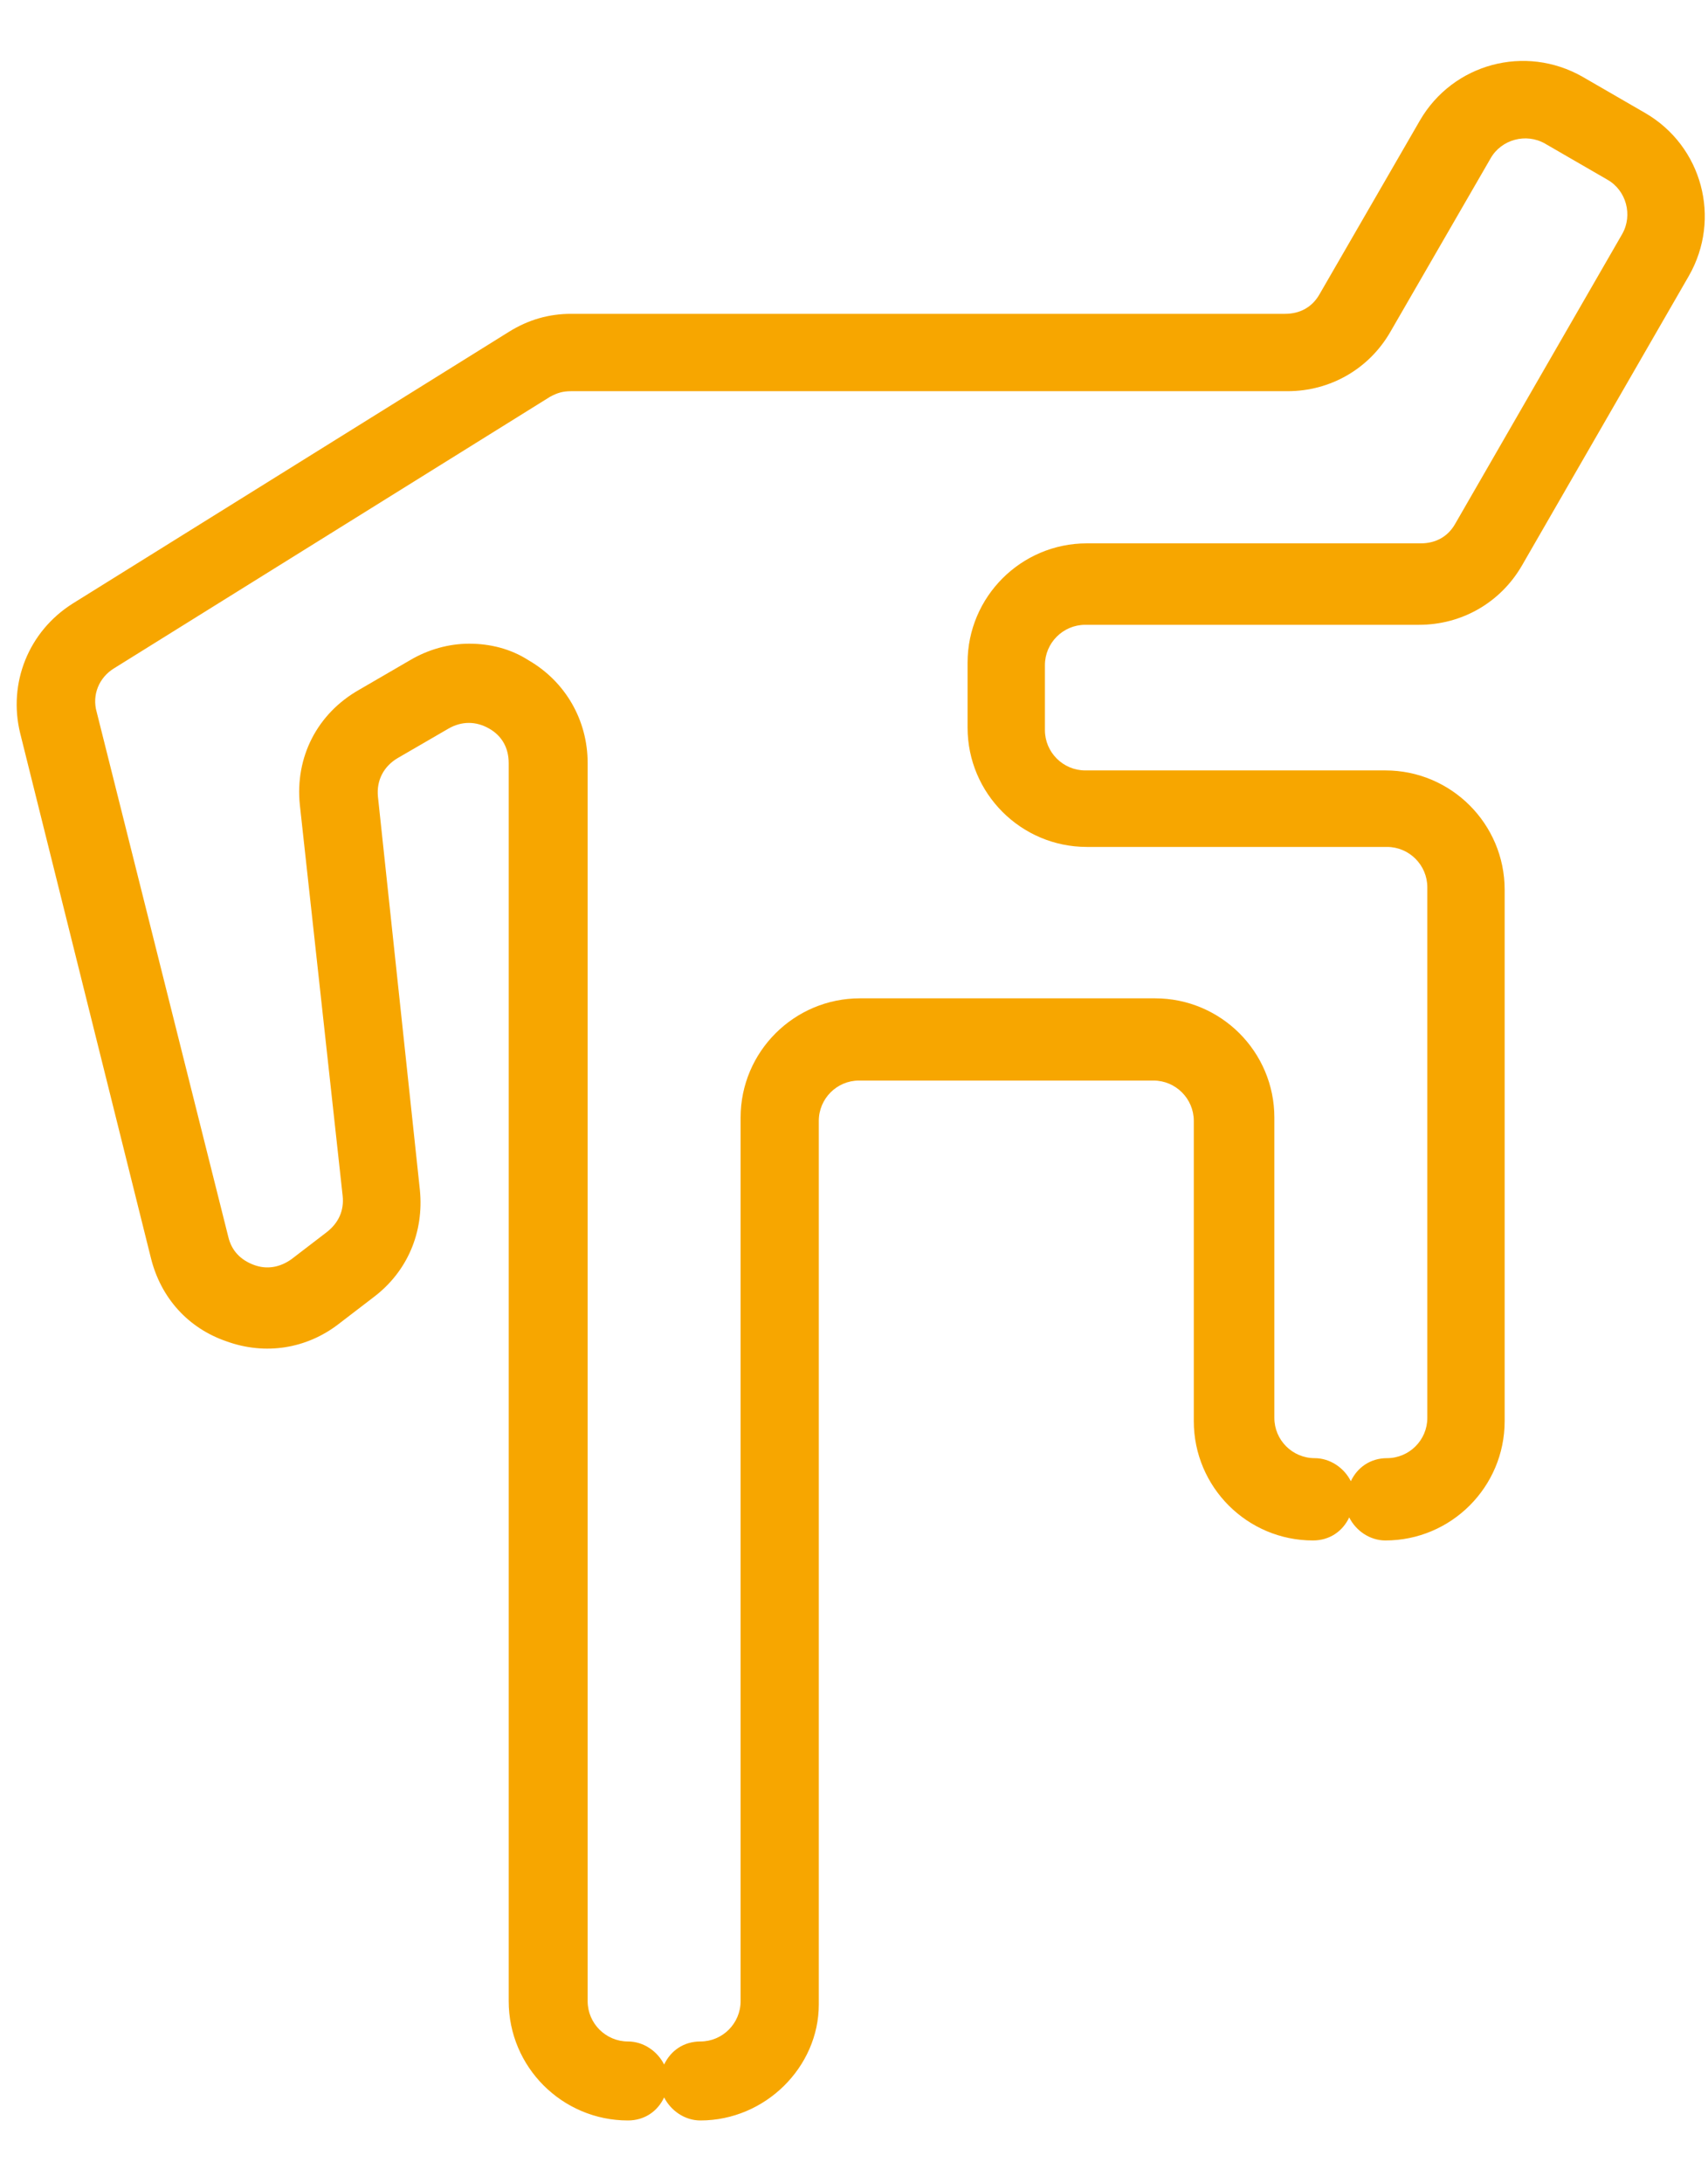 <svg width="18" height="23" viewBox="0 0 18 23" fill="none" xmlns="http://www.w3.org/2000/svg">
<path d="M7.381 22.338C7.216 22.338 7.069 22.234 6.999 22.095C6.93 22.243 6.791 22.338 6.618 22.338C5.925 22.338 5.361 21.775 5.361 21.081V8.038C5.361 7.882 5.292 7.752 5.153 7.674C5.015 7.596 4.867 7.596 4.729 7.674L4.191 7.986C4.044 8.073 3.966 8.22 3.983 8.393L4.425 12.536C4.469 12.978 4.295 13.394 3.94 13.663L3.567 13.949C3.229 14.209 2.796 14.278 2.389 14.131C1.981 13.992 1.695 13.671 1.591 13.255L0.213 7.726C0.083 7.197 0.3 6.651 0.768 6.357L5.361 3.497C5.569 3.367 5.786 3.306 6.02 3.306H13.543C13.699 3.306 13.829 3.237 13.907 3.098L14.964 1.269C15.311 0.671 16.073 0.463 16.68 0.81L17.339 1.191C17.937 1.538 18.145 2.301 17.798 2.907L16.039 5.958C15.813 6.348 15.406 6.582 14.955 6.582H11.437C11.203 6.582 11.012 6.773 11.012 7.007V7.691C11.012 7.925 11.203 8.116 11.437 8.116H14.6C15.293 8.116 15.857 8.679 15.857 9.373V14.971C15.857 15.665 15.293 16.228 14.6 16.228C14.435 16.228 14.288 16.124 14.219 15.985C14.149 16.133 14.011 16.228 13.837 16.228C13.144 16.228 12.581 15.665 12.581 14.971V11.808C12.581 11.574 12.39 11.383 12.156 11.383H9.053C8.819 11.383 8.629 11.574 8.629 11.808V21.116C8.629 21.775 8.065 22.338 7.381 22.338ZM4.945 6.781C5.162 6.781 5.379 6.833 5.569 6.955C5.959 7.18 6.193 7.587 6.193 8.038V21.081C6.193 21.315 6.384 21.506 6.618 21.506C6.783 21.506 6.93 21.61 6.999 21.749C7.069 21.601 7.207 21.506 7.381 21.506C7.615 21.506 7.805 21.315 7.805 21.081V11.773C7.805 11.08 8.369 10.517 9.062 10.517H12.173C12.867 10.517 13.43 11.08 13.43 11.773V14.937C13.43 15.171 13.621 15.361 13.855 15.361C14.019 15.361 14.167 15.465 14.236 15.604C14.305 15.457 14.444 15.361 14.617 15.361C14.851 15.361 15.042 15.171 15.042 14.937V9.347C15.042 9.113 14.851 8.922 14.617 8.922H11.454C10.761 8.922 10.197 8.359 10.197 7.665V6.981C10.197 6.287 10.761 5.724 11.454 5.724H14.973C15.129 5.724 15.259 5.655 15.337 5.516L17.096 2.465C17.209 2.266 17.139 2.006 16.94 1.893L16.281 1.512C16.082 1.399 15.822 1.469 15.709 1.668L14.652 3.497C14.427 3.887 14.019 4.121 13.569 4.121H6.02C5.933 4.121 5.873 4.138 5.795 4.181L1.201 7.041C1.045 7.137 0.967 7.319 1.019 7.501L2.406 13.03C2.441 13.177 2.536 13.273 2.675 13.325C2.813 13.377 2.952 13.351 3.073 13.264L3.446 12.978C3.567 12.883 3.628 12.753 3.611 12.597L3.16 8.48C3.108 7.977 3.342 7.518 3.784 7.267L4.321 6.955C4.512 6.842 4.729 6.781 4.945 6.781Z" fill="#F7A600"/>
</svg>
